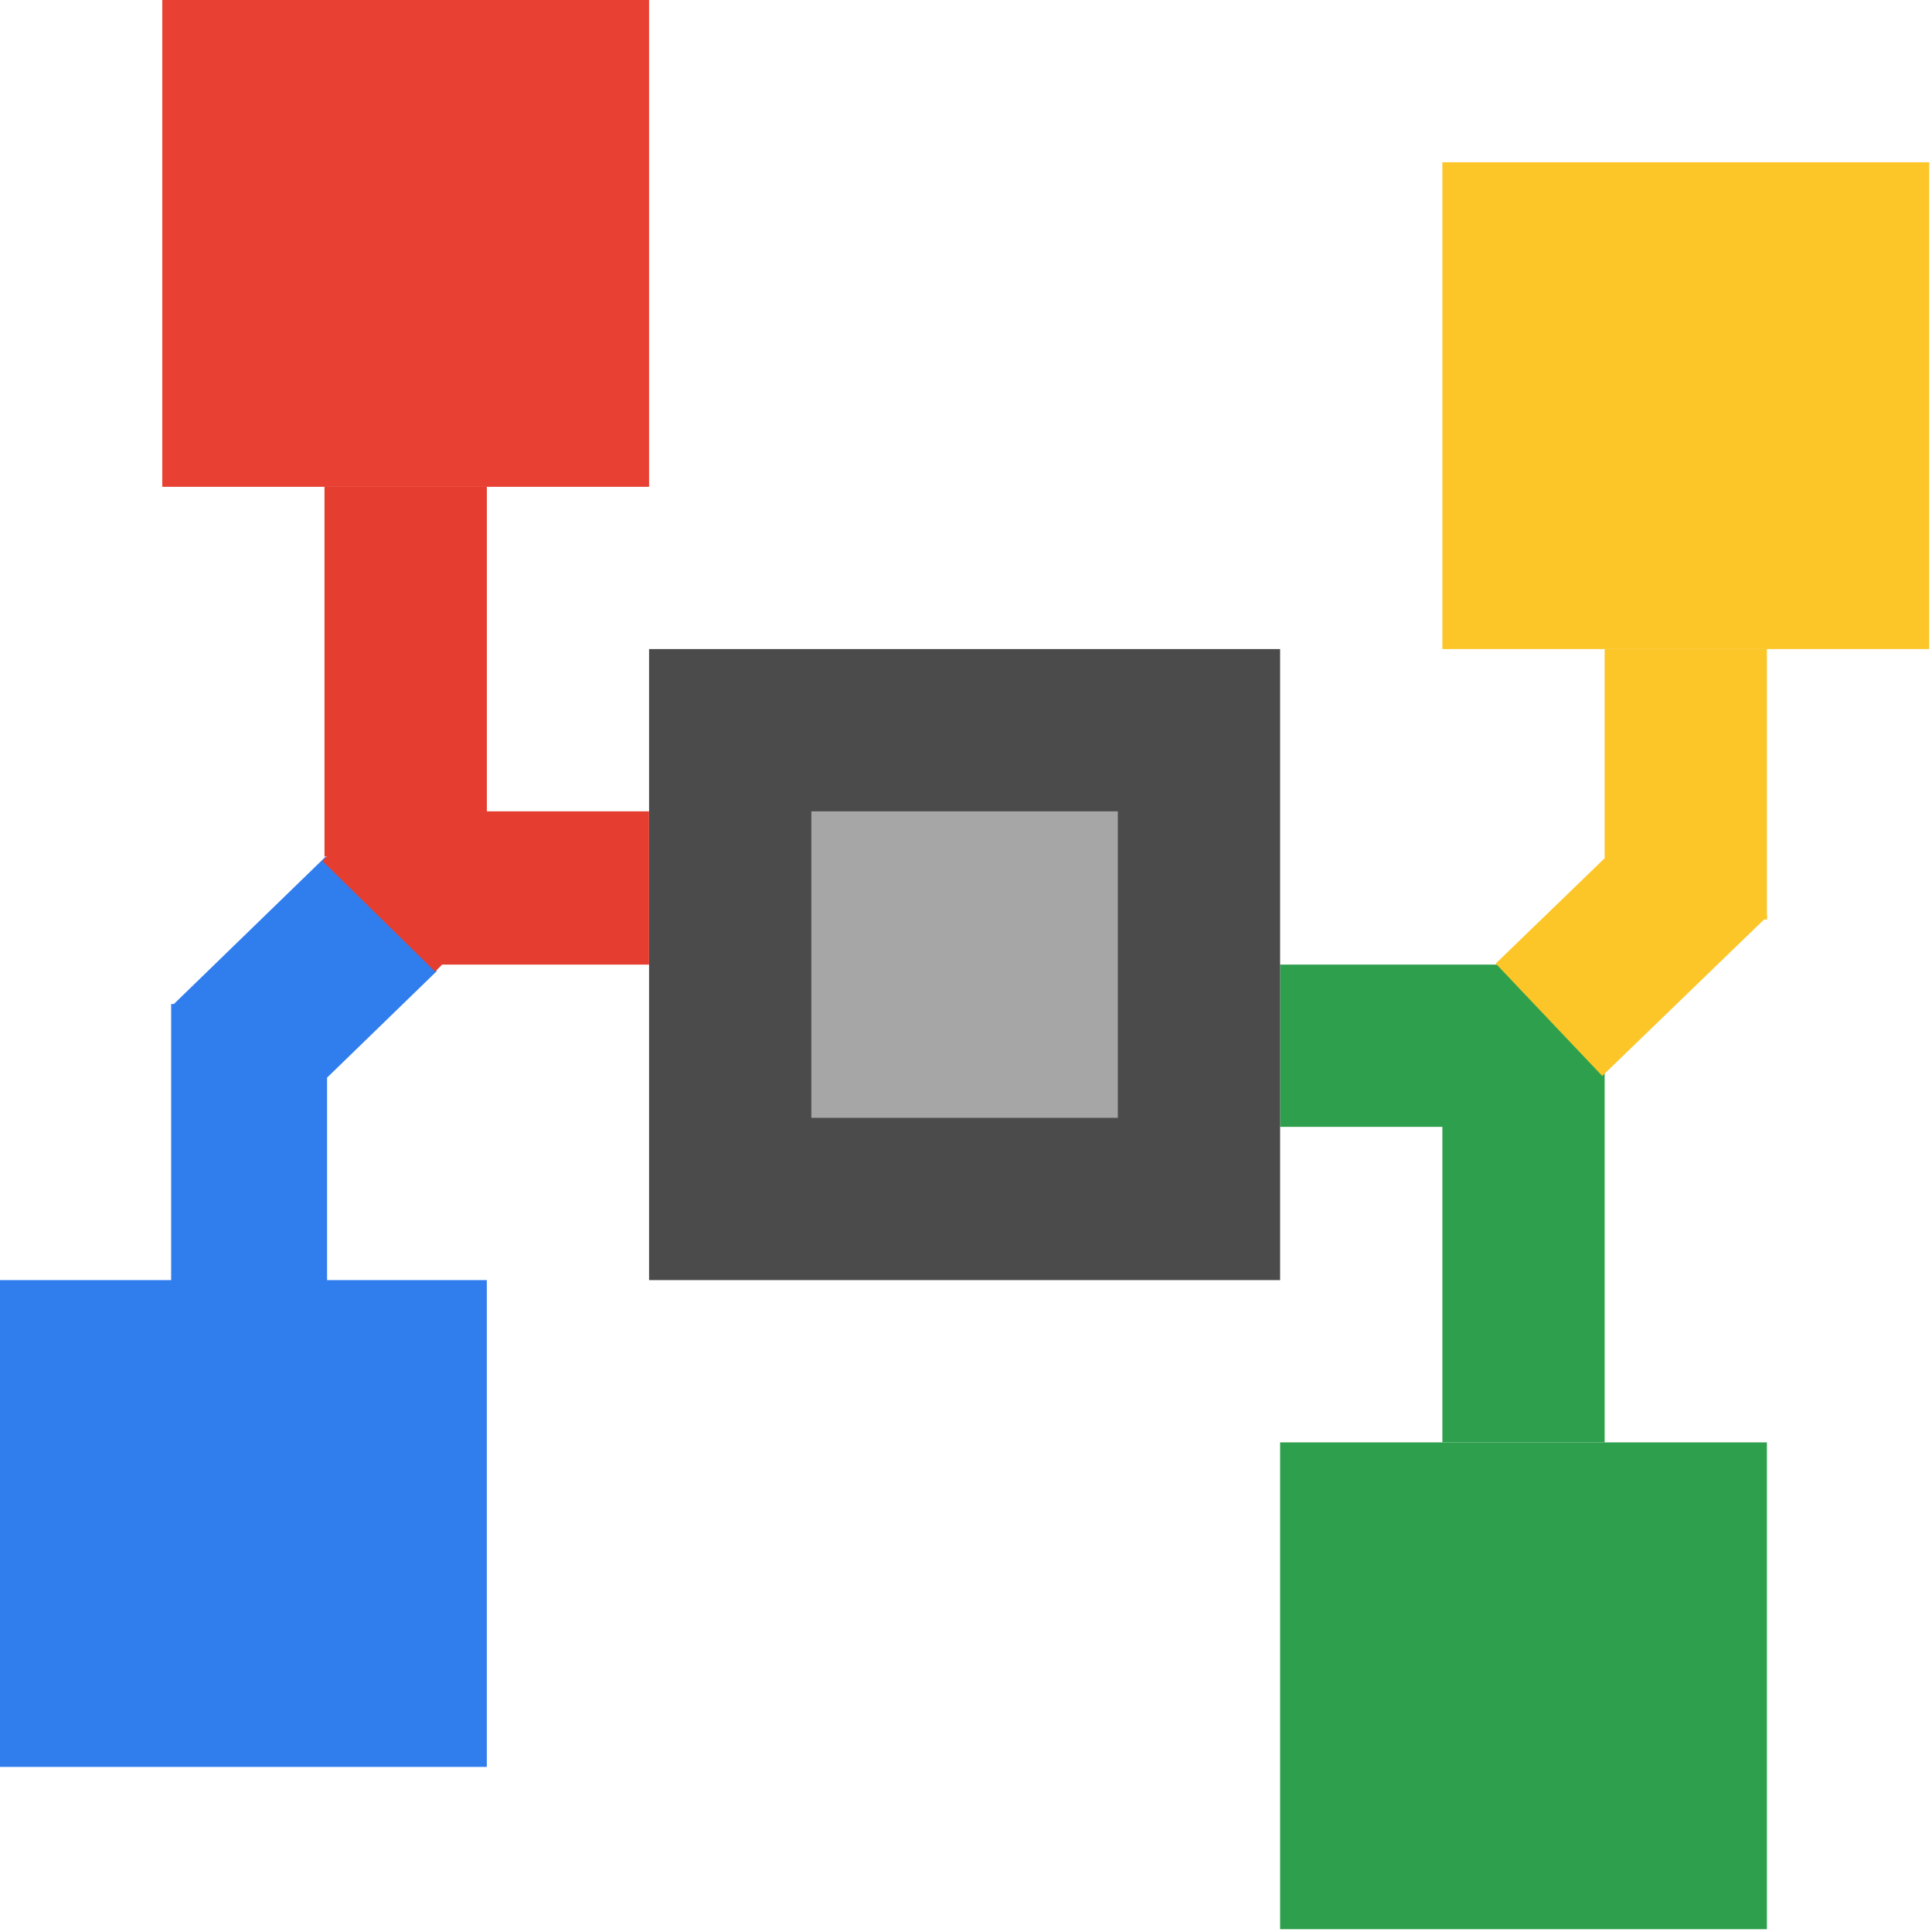 <svg width="508" height="508" xmlns="http://www.w3.org/2000/svg">

 <g>
  <title>Layer 1</title>
  <path id="svg_1" d="m0,336.592l127.999,0l0,128l-127.999,0l0,-128z" fill="rgb(48, 125, 238)" fill-rule="evenodd"/>
  <path id="svg_2" d="m45.36,381.629l39.973,0l0,40.296l-39.973,0l0,-40.296z" fill="rgb(48, 125, 238)" fill-rule="evenodd"/>
  <path id="svg_3" d="m114.86,255.337l-28.861,28.019l0,53.644l-41,0l0,-73.001l0.714,0l39.926,-38.761l29.221,30.099z" fill="rgb(48, 125, 238)" fill-rule="evenodd"/>
  <path id="svg_4" d="m42.666,0l128,0l0,127.999l-128,0l0,-127.999z" fill="rgb(232, 65, 51)" fill-rule="evenodd"/>
  <path id="svg_5" d="m87.703,45.36l40.296,0l0,39.973l-40.296,0l0,-39.973z" fill="rgb(232, 65, 51)" fill-rule="evenodd"/>
  <path id="svg_6" d="m85.941,225.185l-0.608,0l0,-97.186l42.667,0l0,85.82l-42.059,11.366z" fill="rgb(232, 65, 51)" fill-rule="evenodd"/>
  <path id="svg_7" d="m116.245,253.629l-1.824,1.858l-29.632,-29.091l1.189,-1.211l-0.645,0l0,-97.185l42.667,0l0,85.333l42.666,0l0,40.296l-54.421,0z" fill="rgb(229, 62, 48)" fill-rule="evenodd"/>
  <path id="svg_8" d="m336.592,379.259l128,0l0,128l-128,0l0,-128z" fill="rgb(46, 160, 77)" fill-rule="evenodd"/>
  <path id="svg_9" d="m381.629,424.296l40.296,0l0,40.296l-40.296,0l0,-40.296z" fill="rgb(46, 160, 77)" fill-rule="evenodd"/>
  <path id="svg_10" d="m379.259,379.259l0,-82.963l-42.667,0l0,-42.667l42.667,0l42.666,0l0,42.667l0,82.963l-42.666,0z" fill="rgb(46, 160, 77)" fill-rule="evenodd"/>
  <path id="svg_11" d="m379.259,42.666l128,0l0,128l-128,0l0,-128z" fill="rgb(252, 198, 40)" fill-rule="evenodd"/>
  <path id="svg_12" d="m424.296,87.703l40.296,0l0,40.296l-40.296,0l0,-40.296z" fill="rgb(252, 198, 40)" fill-rule="evenodd"/>
  <path id="svg_13" d="m464.592,241.43l0,0.347l-0.759,0l-42.536,41.129l-28.013,-29.549l28.641,-27.694l0,-54.997l42.667,0l0,70.077l0.15,0.155l-0.15,0.532z" fill="rgb(252, 198, 40)" fill-rule="evenodd"/>
  <path id="svg_14" d="m170.666,170.666l165.926,0l0,165.926l-165.926,0l0,-165.926z" fill="rgb(75, 75, 75)" fill-rule="evenodd"/>
  <path id="svg_15" d="m213.333,213.333l80.592,0l0,80.592l-80.592,0l0,-80.592z" fill="rgb(166, 166, 166)" fill-rule="evenodd"/>
 </g>
</svg>